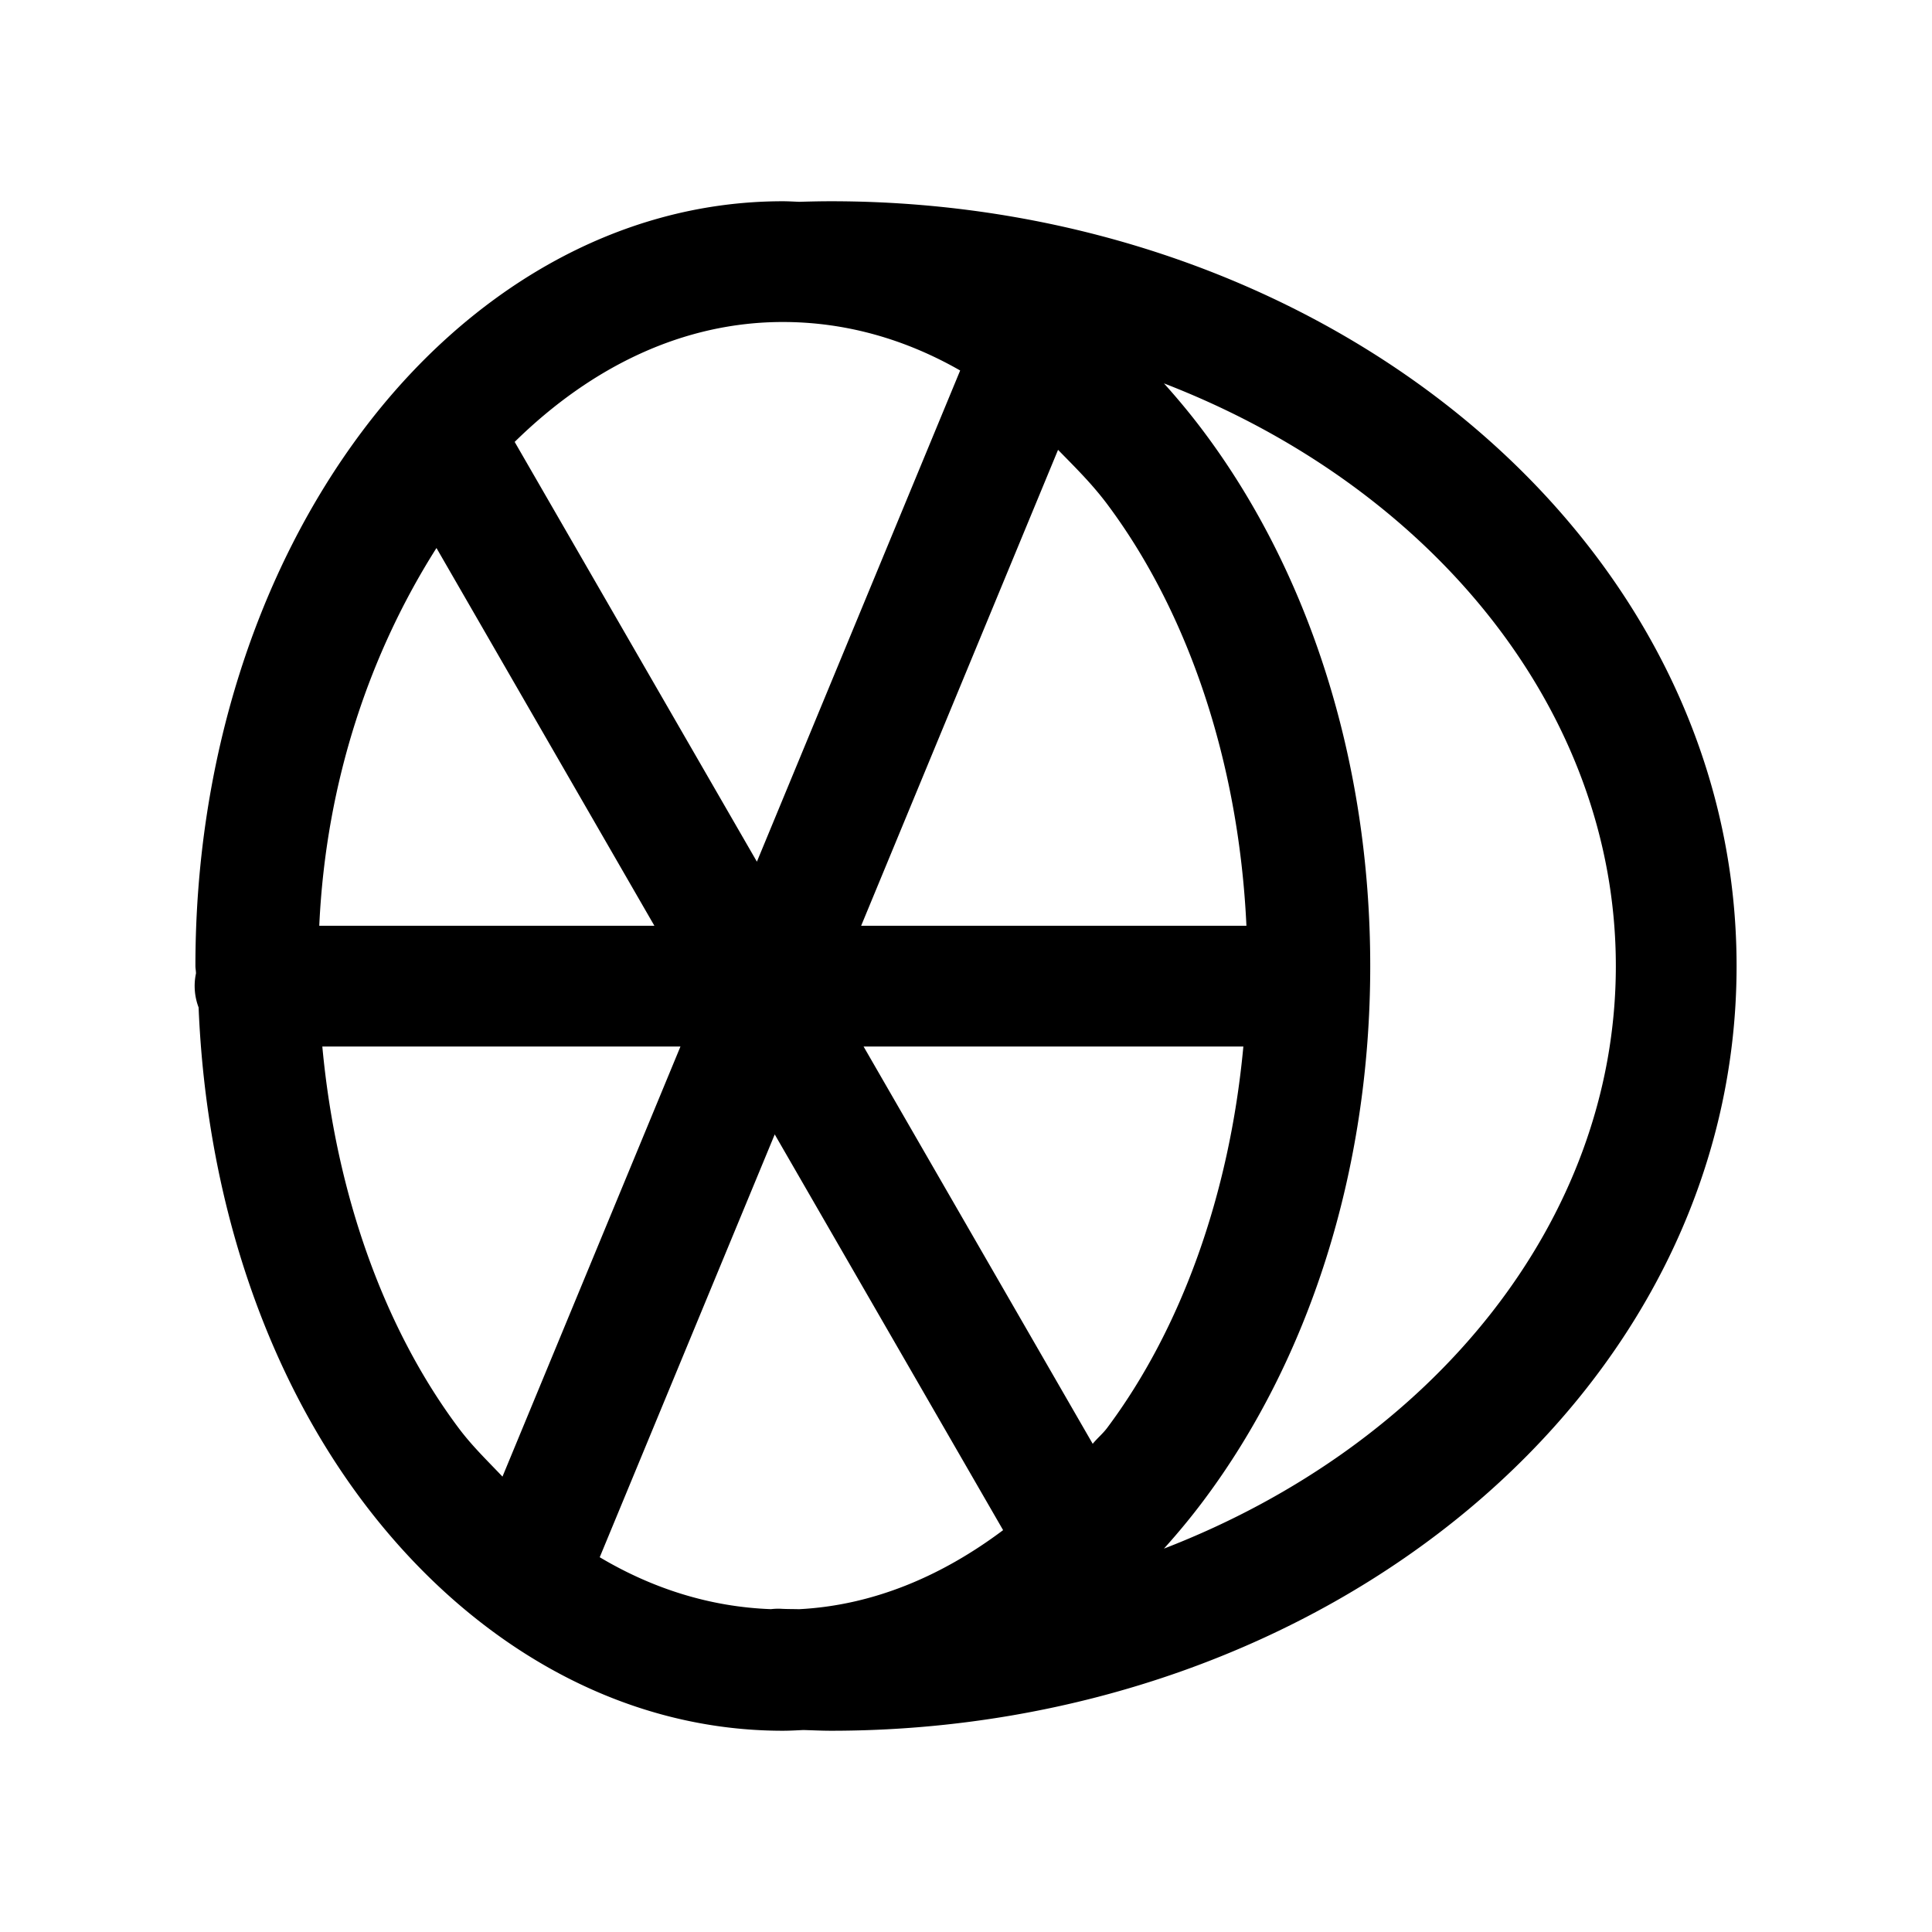 <svg xmlns="http://www.w3.org/2000/svg"  viewBox="0 0 48 48" width="50px" height="50px"><path d="M 19.449 5 C 15.292 5 11.579 7.267 8.99 10.727 C 6.402 14.186 4.855 18.864 4.855 24 C 4.855 24.063 4.869 24.121 4.869 24.184 A 1.5 1.5 0 0 0 4.934 25.029 C 5.129 29.751 6.579 34.051 8.99 37.273 C 11.579 40.733 15.292 43 19.449 43 C 19.62 43 19.789 42.99 19.959 42.982 C 20.188 42.988 20.415 43 20.646 43 C 32.919 43 43.145 34.638 43.145 24 C 43.145 13.362 32.919 5 20.646 5 C 20.382 5 20.12 5.006 19.859 5.014 C 19.723 5.009 19.587 5 19.449 5 z M 19.449 8 C 20.998 8 22.485 8.421 23.855 9.205 L 18.805 21.408 L 12.787 10.979 C 14.71 9.09 16.994 8 19.449 8 z M 28.918 9.525 C 35.595 12.103 40.145 17.677 40.145 24 C 40.145 30.323 35.595 35.897 28.918 38.475 C 29.263 38.092 29.595 37.692 29.908 37.273 C 32.497 33.814 34.043 29.136 34.043 24 C 34.043 18.864 32.497 14.186 29.908 10.727 C 29.595 10.308 29.263 9.908 28.918 9.525 z M 26.287 11.176 C 26.705 11.603 27.128 12.019 27.506 12.523 C 29.493 15.179 30.776 18.882 30.967 23 L 21.395 23 L 26.287 11.176 z M 10.844 13.615 L 16.258 23 L 7.932 23 C 8.1 19.357 9.225 16.167 10.844 13.615 z M 8.008 26 L 16.906 26 L 12.484 36.686 C 12.113 36.295 11.731 35.929 11.393 35.477 C 9.568 33.038 8.352 29.711 8.008 26 z M 21.455 26 L 30.891 26 C 30.546 29.711 29.33 33.038 27.506 35.477 C 27.395 35.624 27.263 35.73 27.148 35.871 L 21.455 26 z M 19.248 28.184 L 24.922 38.016 C 23.379 39.174 21.669 39.887 19.85 39.98 C 19.711 39.976 19.57 39.978 19.432 39.971 A 1.5 1.5 0 0 0 19.154 39.979 C 17.657 39.924 16.224 39.477 14.9 38.689 L 19.248 28.184 z"/></svg>